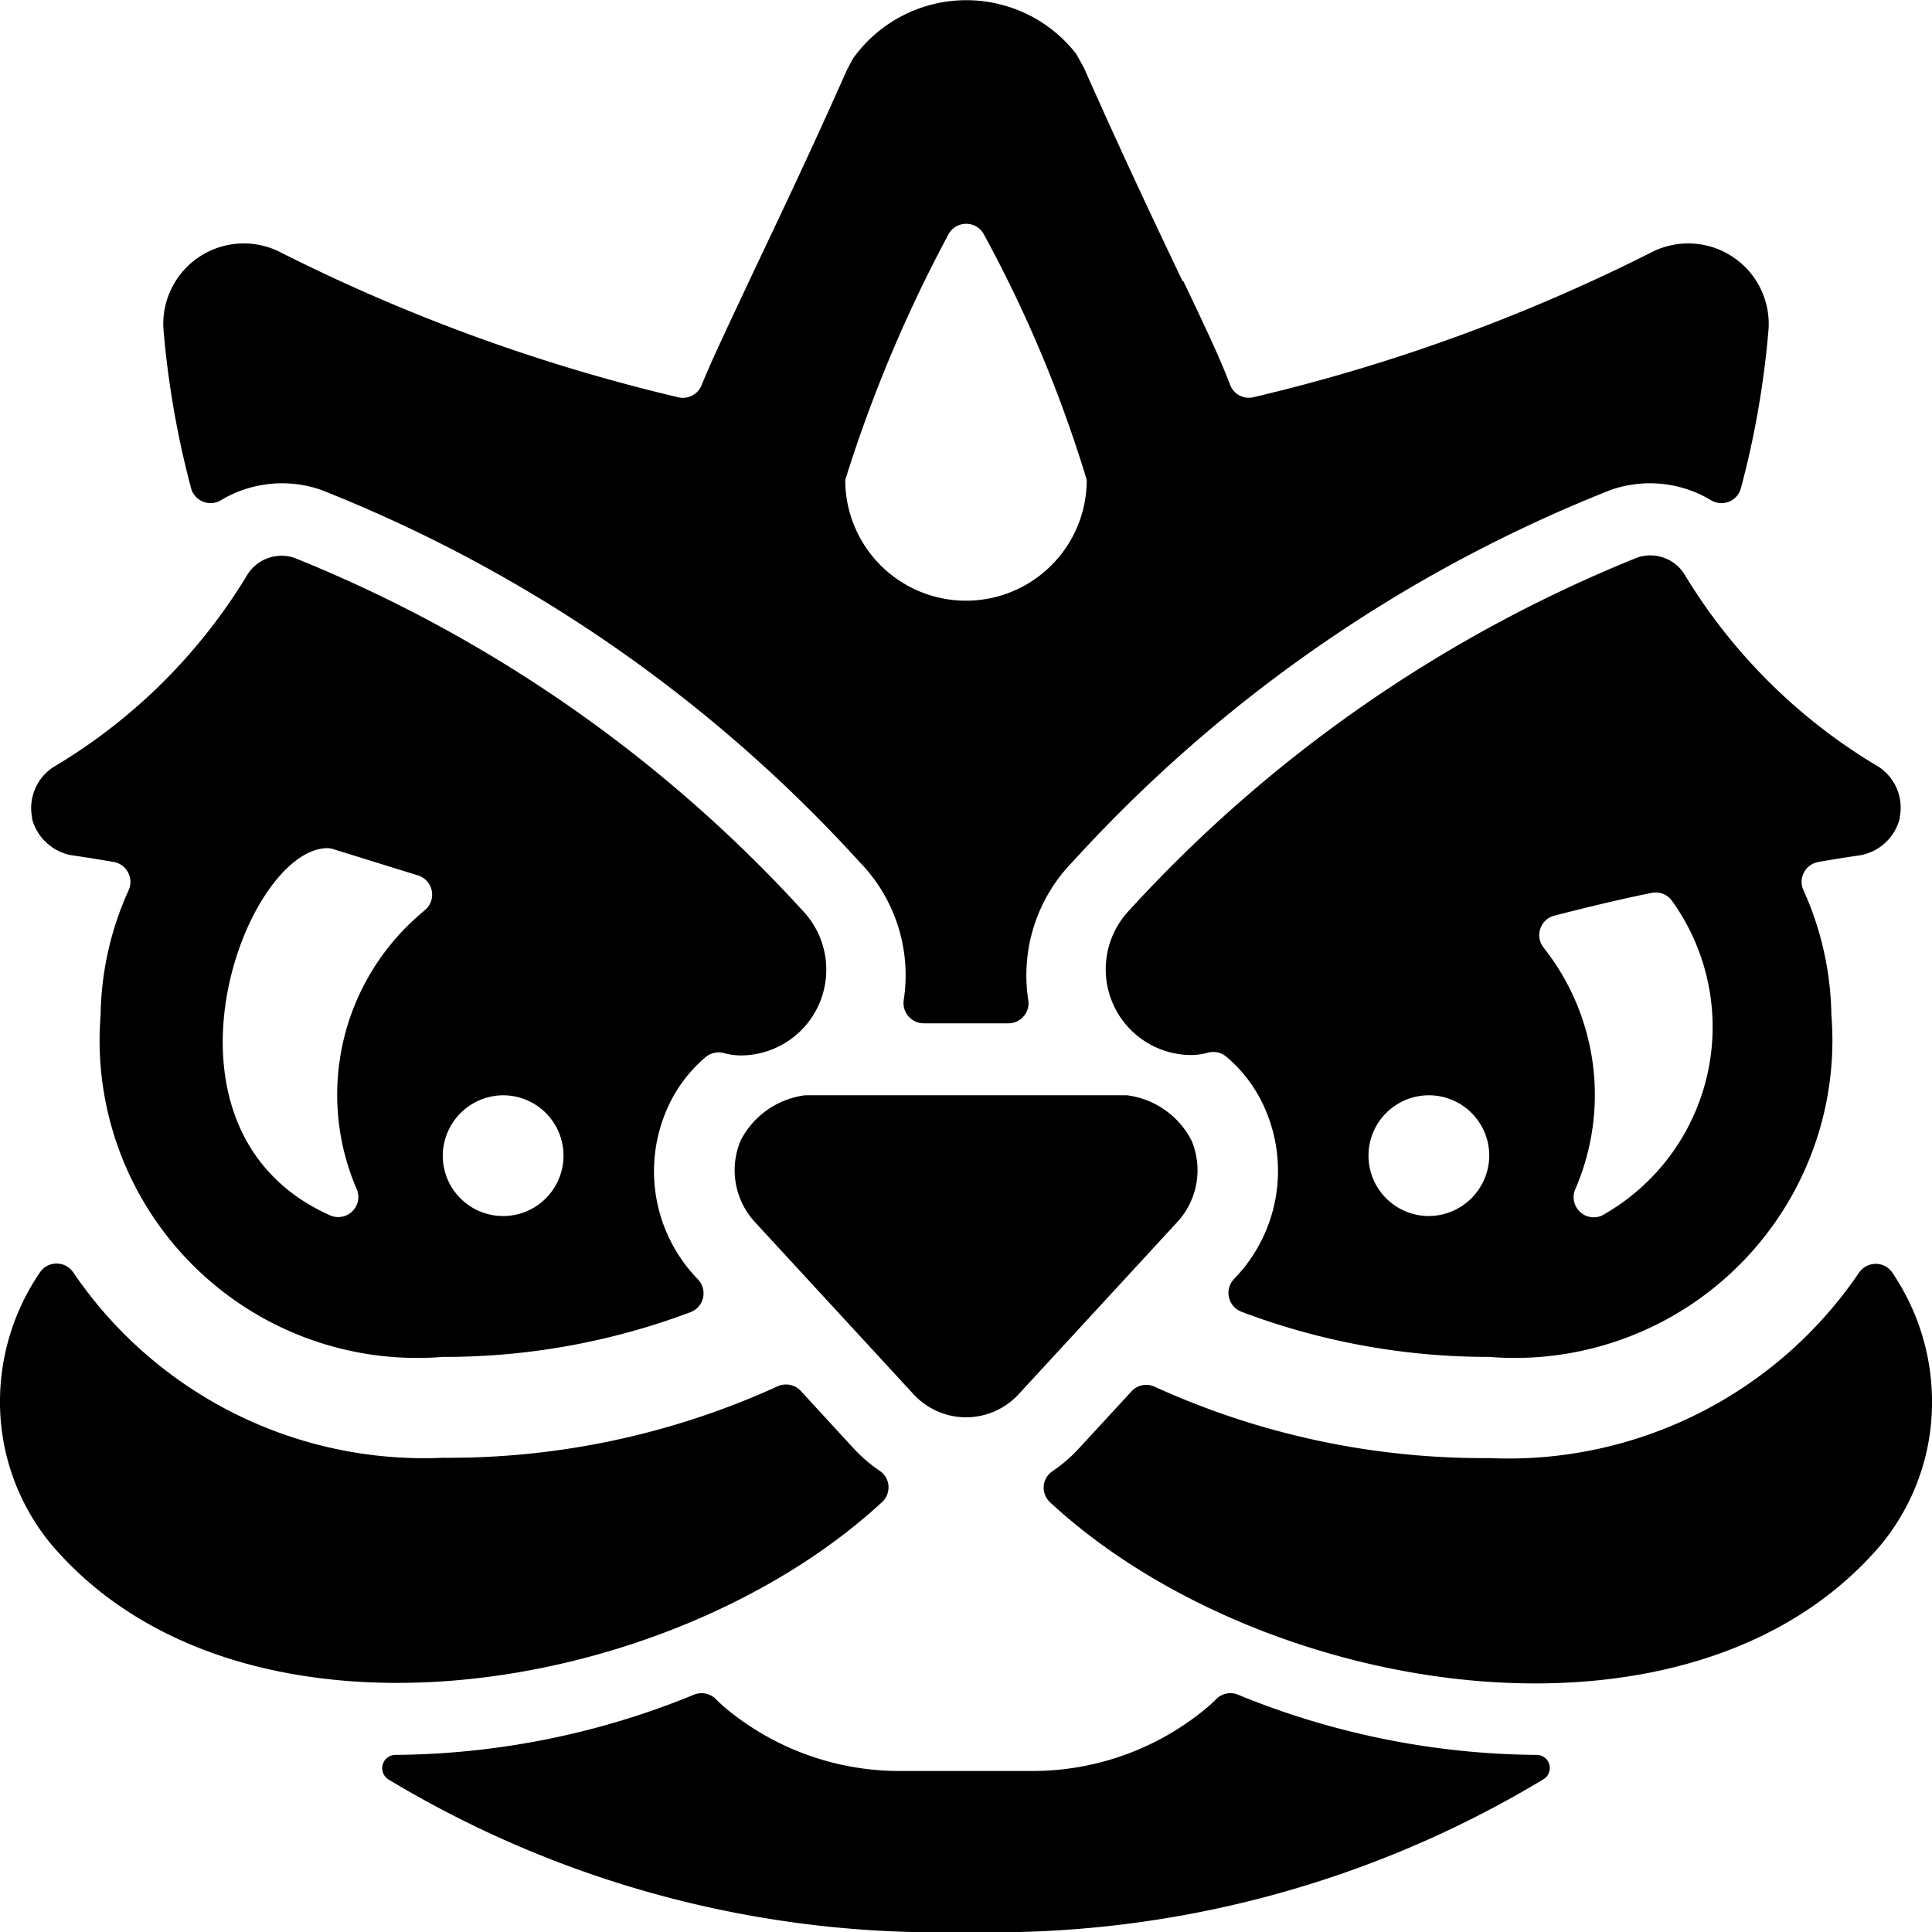 <svg xmlns="http://www.w3.org/2000/svg" viewBox="0 0 24 24"><title>history-chinese-dragon</title><path d="M19.087,21.8a9.957,9.957,0,0,1-3.708-.748.248.248,0,0,0-.269.053c-.04.04-.082.079-.126.116A3.38,3.38,0,0,1,12.828,22H11.172a3.382,3.382,0,0,1-2.156-.779c-.044-.037-.085-.076-.125-.116a.25.25,0,0,0-.27-.053,9.957,9.957,0,0,1-3.708.748.164.164,0,0,0-.158.117.166.166,0,0,0,.067.186A13.246,13.246,0,0,0,12,24a13.246,13.246,0,0,0,7.178-1.9.166.166,0,0,0,.067-.186A.164.164,0,0,0,19.087,21.8Z"/><path d="M.9,10.626c.171.024.342.052.513.082a.245.245,0,0,1,.177.129.248.248,0,0,1,.009.219,3.876,3.876,0,0,0-.349,1.55,3.945,3.945,0,0,0,4.25,4.25A8.659,8.659,0,0,0,8.578,16.3a.25.25,0,0,0,.094-.405l-.032-.034h0a1.925,1.925,0,0,1-.36-2.07,1.769,1.769,0,0,1,.483-.657.252.252,0,0,1,.231-.052.8.8,0,0,0,.216.029,1.065,1.065,0,0,0,.76-1.8,17.3,17.3,0,0,0-6.31-4.38.5.5,0,0,0-.6.23,6.969,6.969,0,0,1-2.4,2.37.609.609,0,0,0-.262.622l0,.016A.621.621,0,0,0,.9,10.626Zm5.35,2.98a.75.75,0,1,1-.75.75A.755.755,0,0,1,6.25,13.606Zm-2.18-3.07a.2.2,0,0,1,.059.009l1.064.33a.25.25,0,0,1,.085.431c-.069.057-.134.116-.2.18a2.955,2.955,0,0,0-.647,3.285.249.249,0,0,1-.054.276.251.251,0,0,1-.278.05C1.729,14.036,3.04,10.536,4.07,10.536Z"/><path d="M2.52,6.231a.251.251,0,0,0,.223-.016,1.475,1.475,0,0,1,1.25-.128,17.974,17.974,0,0,1,6.683,4.619,2.016,2.016,0,0,1,.55,1.72.252.252,0,0,0,.248.286h1.053a.25.25,0,0,0,.247-.286,2.016,2.016,0,0,1,.55-1.72,17.974,17.974,0,0,1,6.683-4.619,1.475,1.475,0,0,1,1.25.128.25.25,0,0,0,.37-.153,11.265,11.265,0,0,0,.343-1.98,1,1,0,0,0-1.43-.96,22.275,22.275,0,0,1-4.972,1.813.249.249,0,0,1-.288-.156c-.118-.314-.3-.7-.576-1.278a.014.014,0,0,0-.014-.009C14.4,2.883,14,2.047,13.465.843L13.454.822,13.377.684,13.361.659A1.73,1.73,0,0,0,10.6.722l-.011.019-.06.112-.009.018C9.958,2.136,9.529,3.013,9.24,3.632c-.248.528-.413.877-.525,1.154a.25.25,0,0,1-.286.15A22.363,22.363,0,0,1,3.46,3.122a1,1,0,0,0-1.43.96,11.361,11.361,0,0,0,.343,1.98A.249.249,0,0,0,2.52,6.231Zm9.257-3.31a.25.25,0,0,1,.45,0A16.075,16.075,0,0,1,13.5,5.962a1.5,1.5,0,0,1-3,0A17.409,17.409,0,0,1,11.777,2.921Z"/><path d="M20.34,6.926a17.3,17.3,0,0,0-6.31,4.38,1.065,1.065,0,0,0,.76,1.8.8.8,0,0,0,.216-.029.252.252,0,0,1,.231.052,1.769,1.769,0,0,1,.483.657,1.925,1.925,0,0,1-.36,2.07h0l-.032.034a.25.25,0,0,0,.094.405,8.659,8.659,0,0,0,3.078.561,3.945,3.945,0,0,0,4.25-4.25,3.892,3.892,0,0,0-.348-1.55.245.245,0,0,1,.008-.219.25.25,0,0,1,.178-.129c.17-.03.341-.058.512-.082a.621.621,0,0,0,.5-.462l0-.016a.608.608,0,0,0-.262-.622,6.969,6.969,0,0,1-2.4-2.37A.5.5,0,0,0,20.34,6.926Zm-2.59,8.18a.75.75,0,1,1,.75-.75A.755.755,0,0,1,17.75,15.106ZM19.9,15.1a.25.25,0,0,1-.332-.326,2.946,2.946,0,0,0-.391-3,.25.25,0,0,1,.133-.4c.392-.1.8-.2,1.206-.282a.249.249,0,0,1,.255.1A2.683,2.683,0,0,1,19.9,15.1Z"/><path d="M10.958,18.659a.25.25,0,0,0,.079-.2.244.244,0,0,0-.109-.188,1.861,1.861,0,0,1-.321-.275l-.659-.717a.251.251,0,0,0-.29-.057,9.839,9.839,0,0,1-4.158.887,5.265,5.265,0,0,1-4.588-2.3.25.25,0,0,0-.418,0A2.853,2.853,0,0,0,0,17.378a2.777,2.777,0,0,0,.637,1.807C2.992,21.953,8.329,21.089,10.958,18.659Z"/><path d="M14,13.606H10a1.05,1.05,0,0,0-.8.563.952.952,0,0,0,.174,1.008l1.97,2.138a.887.887,0,0,0,1.314,0l1.97-2.138a.95.95,0,0,0,.174-1.008A1.05,1.05,0,0,0,14,13.606Z"/><path d="M23.506,15.808A.247.247,0,0,0,23.3,15.7a.251.251,0,0,0-.209.113,5.265,5.265,0,0,1-4.588,2.3,9.854,9.854,0,0,1-4.158-.886.248.248,0,0,0-.289.057l-.66.716a1.861,1.861,0,0,1-.321.275.25.25,0,0,0-.11.188.254.254,0,0,0,.08.2c2.626,2.43,7.964,3.3,10.321.526A2.777,2.777,0,0,0,24,17.378,2.853,2.853,0,0,0,23.506,15.808Z"/></svg>